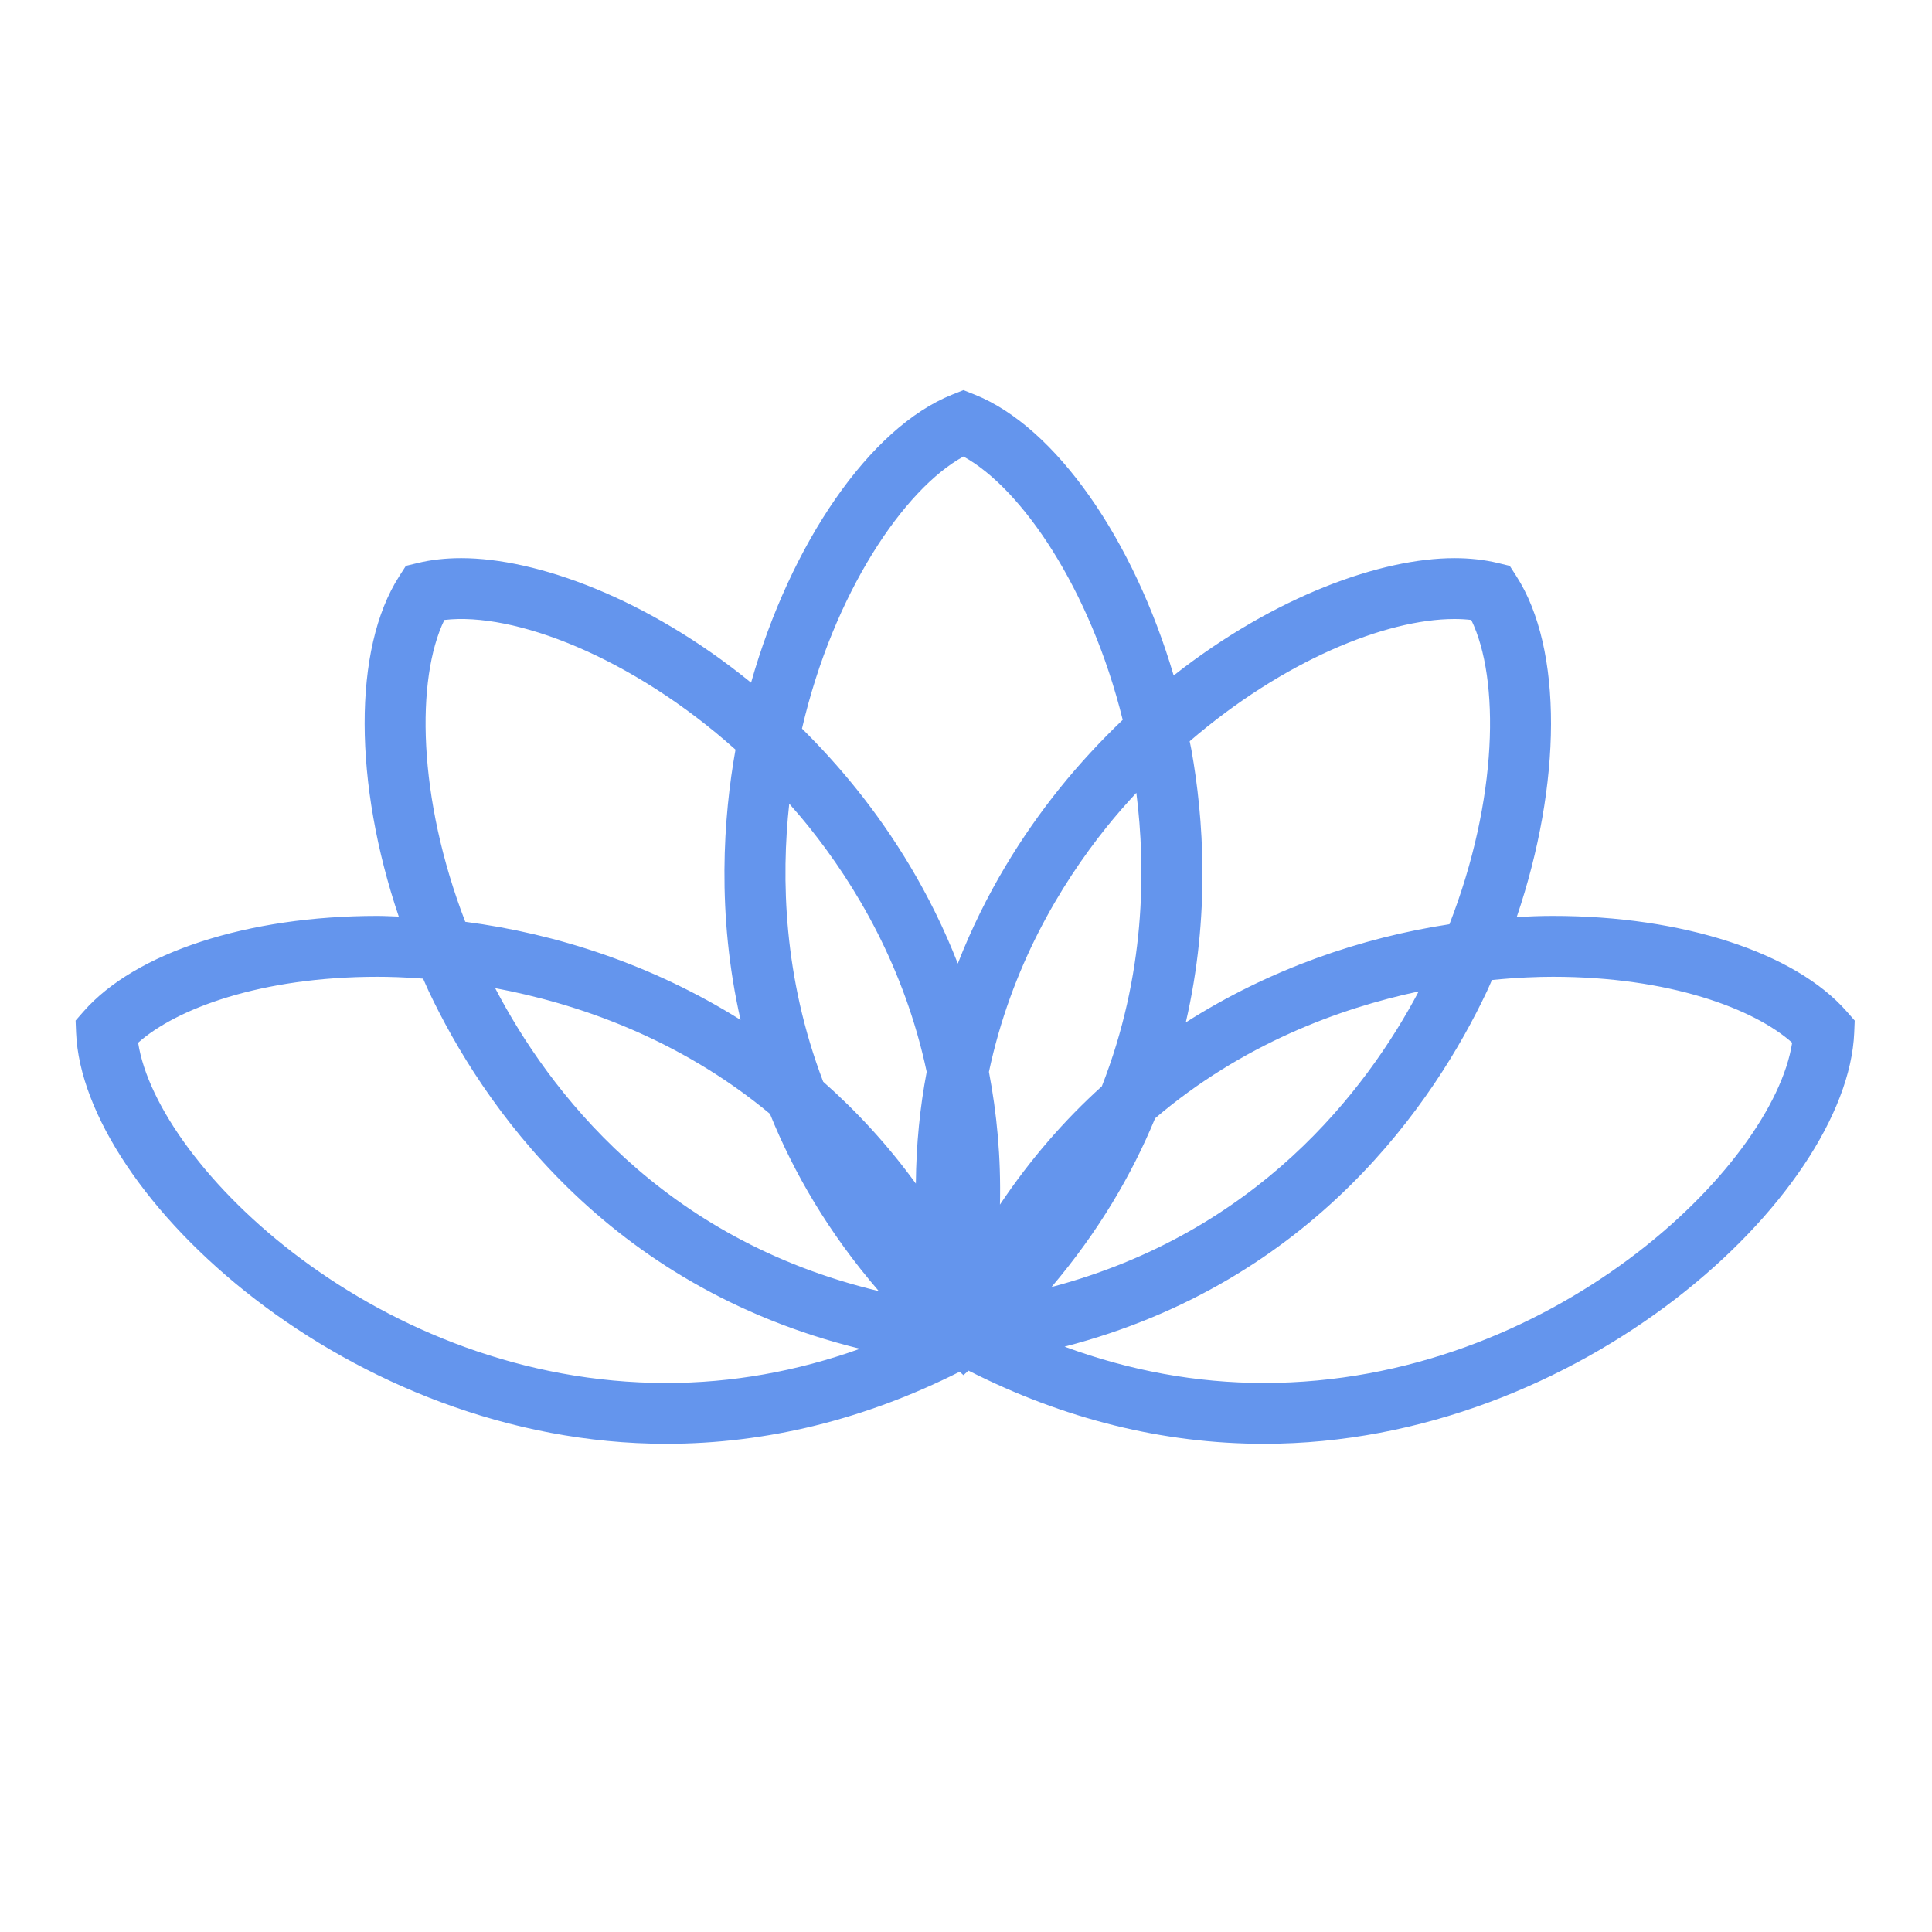 <svg xmlns="http://www.w3.org/2000/svg" xmlns:xlink="http://www.w3.org/1999/xlink" version="1.1" x="0px" y="0px" viewBox="0 0 90 90" enable-background="new 0 0 90 90" xml:space="preserve"><path fill="cornflowerblue" d="M86.026,47.116c-2.404-2.744-7.647-4.449-13.682-4.449c-0.554,0-1.12,0.021-1.689,0.052  c2.097-6.186,2.168-12.485-0.018-15.881l-0.307-0.478l-0.551-0.133c-0.619-0.15-1.301-0.227-2.028-0.227  c-3.386,0-8.352,1.748-13.077,5.467c-1.865-6.324-5.487-11.57-9.267-13.083l-0.526-0.21l-0.526,0.21  c-3.847,1.539-7.534,6.943-9.367,13.417c-4.851-3.952-10.013-5.801-13.502-5.801c-0.727,0-1.409,0.076-2.027,0.227l-0.551,0.133  l-0.307,0.478c-2.183,3.392-2.115,9.681-0.025,15.86c-0.333-0.011-0.671-0.031-0.999-0.031c-6.035,0-11.278,1.705-13.683,4.449  l-0.373,0.426l0.023,0.566c0.314,7.562,12.757,19.15,27.493,19.15c4.672,0,9.263-1.138,13.668-3.356l0.176,0.159l0.234-0.211  c4.435,2.252,9.061,3.408,13.769,3.408c0,0,0,0,0.001,0c14.736,0,27.178-11.588,27.491-19.15l0.023-0.566L86.026,47.116z   M67.752,28.836c0.276,0,0.539,0.015,0.786,0.044c1.335,2.749,1.251,8.356-1.017,14.174c-4.096,0.625-8.366,2.077-12.282,4.573  c1.16-5.01,0.822-9.561,0.263-12.689c-0.024-0.137-0.056-0.271-0.083-0.407C59.774,30.781,64.556,28.836,67.752,28.836z   M36.766,37.439c0.311,0.352,0.619,0.71,0.918,1.083c2.194,2.734,4.454,6.555,5.485,11.409c-0.311,1.632-0.489,3.369-0.505,5.206  c-1.31-1.803-2.764-3.376-4.317-4.748C36.494,45.535,36.386,40.902,36.766,37.439z M52.935,36.933  c0.452,3.559,0.422,8.497-1.607,13.67c-1.734,1.566-3.333,3.398-4.747,5.513c0.052-2.206-0.146-4.262-0.513-6.185  c1.031-4.854,3.292-8.674,5.486-11.408C52,37.966,52.464,37.442,52.935,36.933z M40.939,60.145  c-10.124-2.414-15.377-9.338-17.872-14.113c3.755,0.702,8.518,2.299,12.801,5.855C36.975,54.635,38.602,57.434,40.939,60.145z   M53.809,52.094c4.061-3.458,8.581-5.122,12.279-5.909c-2.467,4.657-7.541,11.239-17.106,13.771  C51.175,57.373,52.73,54.712,53.809,52.094z M44.881,21.267c2.699,1.477,5.908,6.148,7.419,12.266  c-1.018,0.975-2.012,2.038-2.957,3.215c-1.705,2.125-3.444,4.85-4.725,8.139c-1.281-3.289-3.019-6.014-4.724-8.138  c-0.814-1.014-1.664-1.945-2.534-2.808C38.827,27.621,42.121,22.776,44.881,21.267z M20.7,28.88  c3.22-0.383,8.708,1.701,13.563,6.041c-0.001,0.005-0.002,0.01-0.003,0.015c-0.555,3.104-0.89,7.61,0.238,12.574  c-4.098-2.57-8.575-4.017-12.824-4.569C19.447,37.164,19.374,31.611,20.7,28.88z M6.435,48.574  c1.777-1.589,5.733-3.072,11.142-3.072c0.557,0,1.281,0.02,2.133,0.086c0.088,0.196,0.17,0.393,0.262,0.588  c2.456,5.194,8.214,13.741,20.091,16.655c-2.952,1.057-5.973,1.594-9.024,1.594C17.65,64.424,7.324,54.329,6.435,48.574z   M58.884,64.424c-3.145,0-6.256-0.57-9.293-1.691c11.6-3.007,17.249-11.423,19.677-16.557c0.082-0.173,0.154-0.35,0.233-0.524  c1.163-0.117,2.138-0.15,2.844-0.15c5.407,0,9.363,1.484,11.141,3.072C82.597,54.33,72.271,64.424,58.884,64.424z"></path></svg>